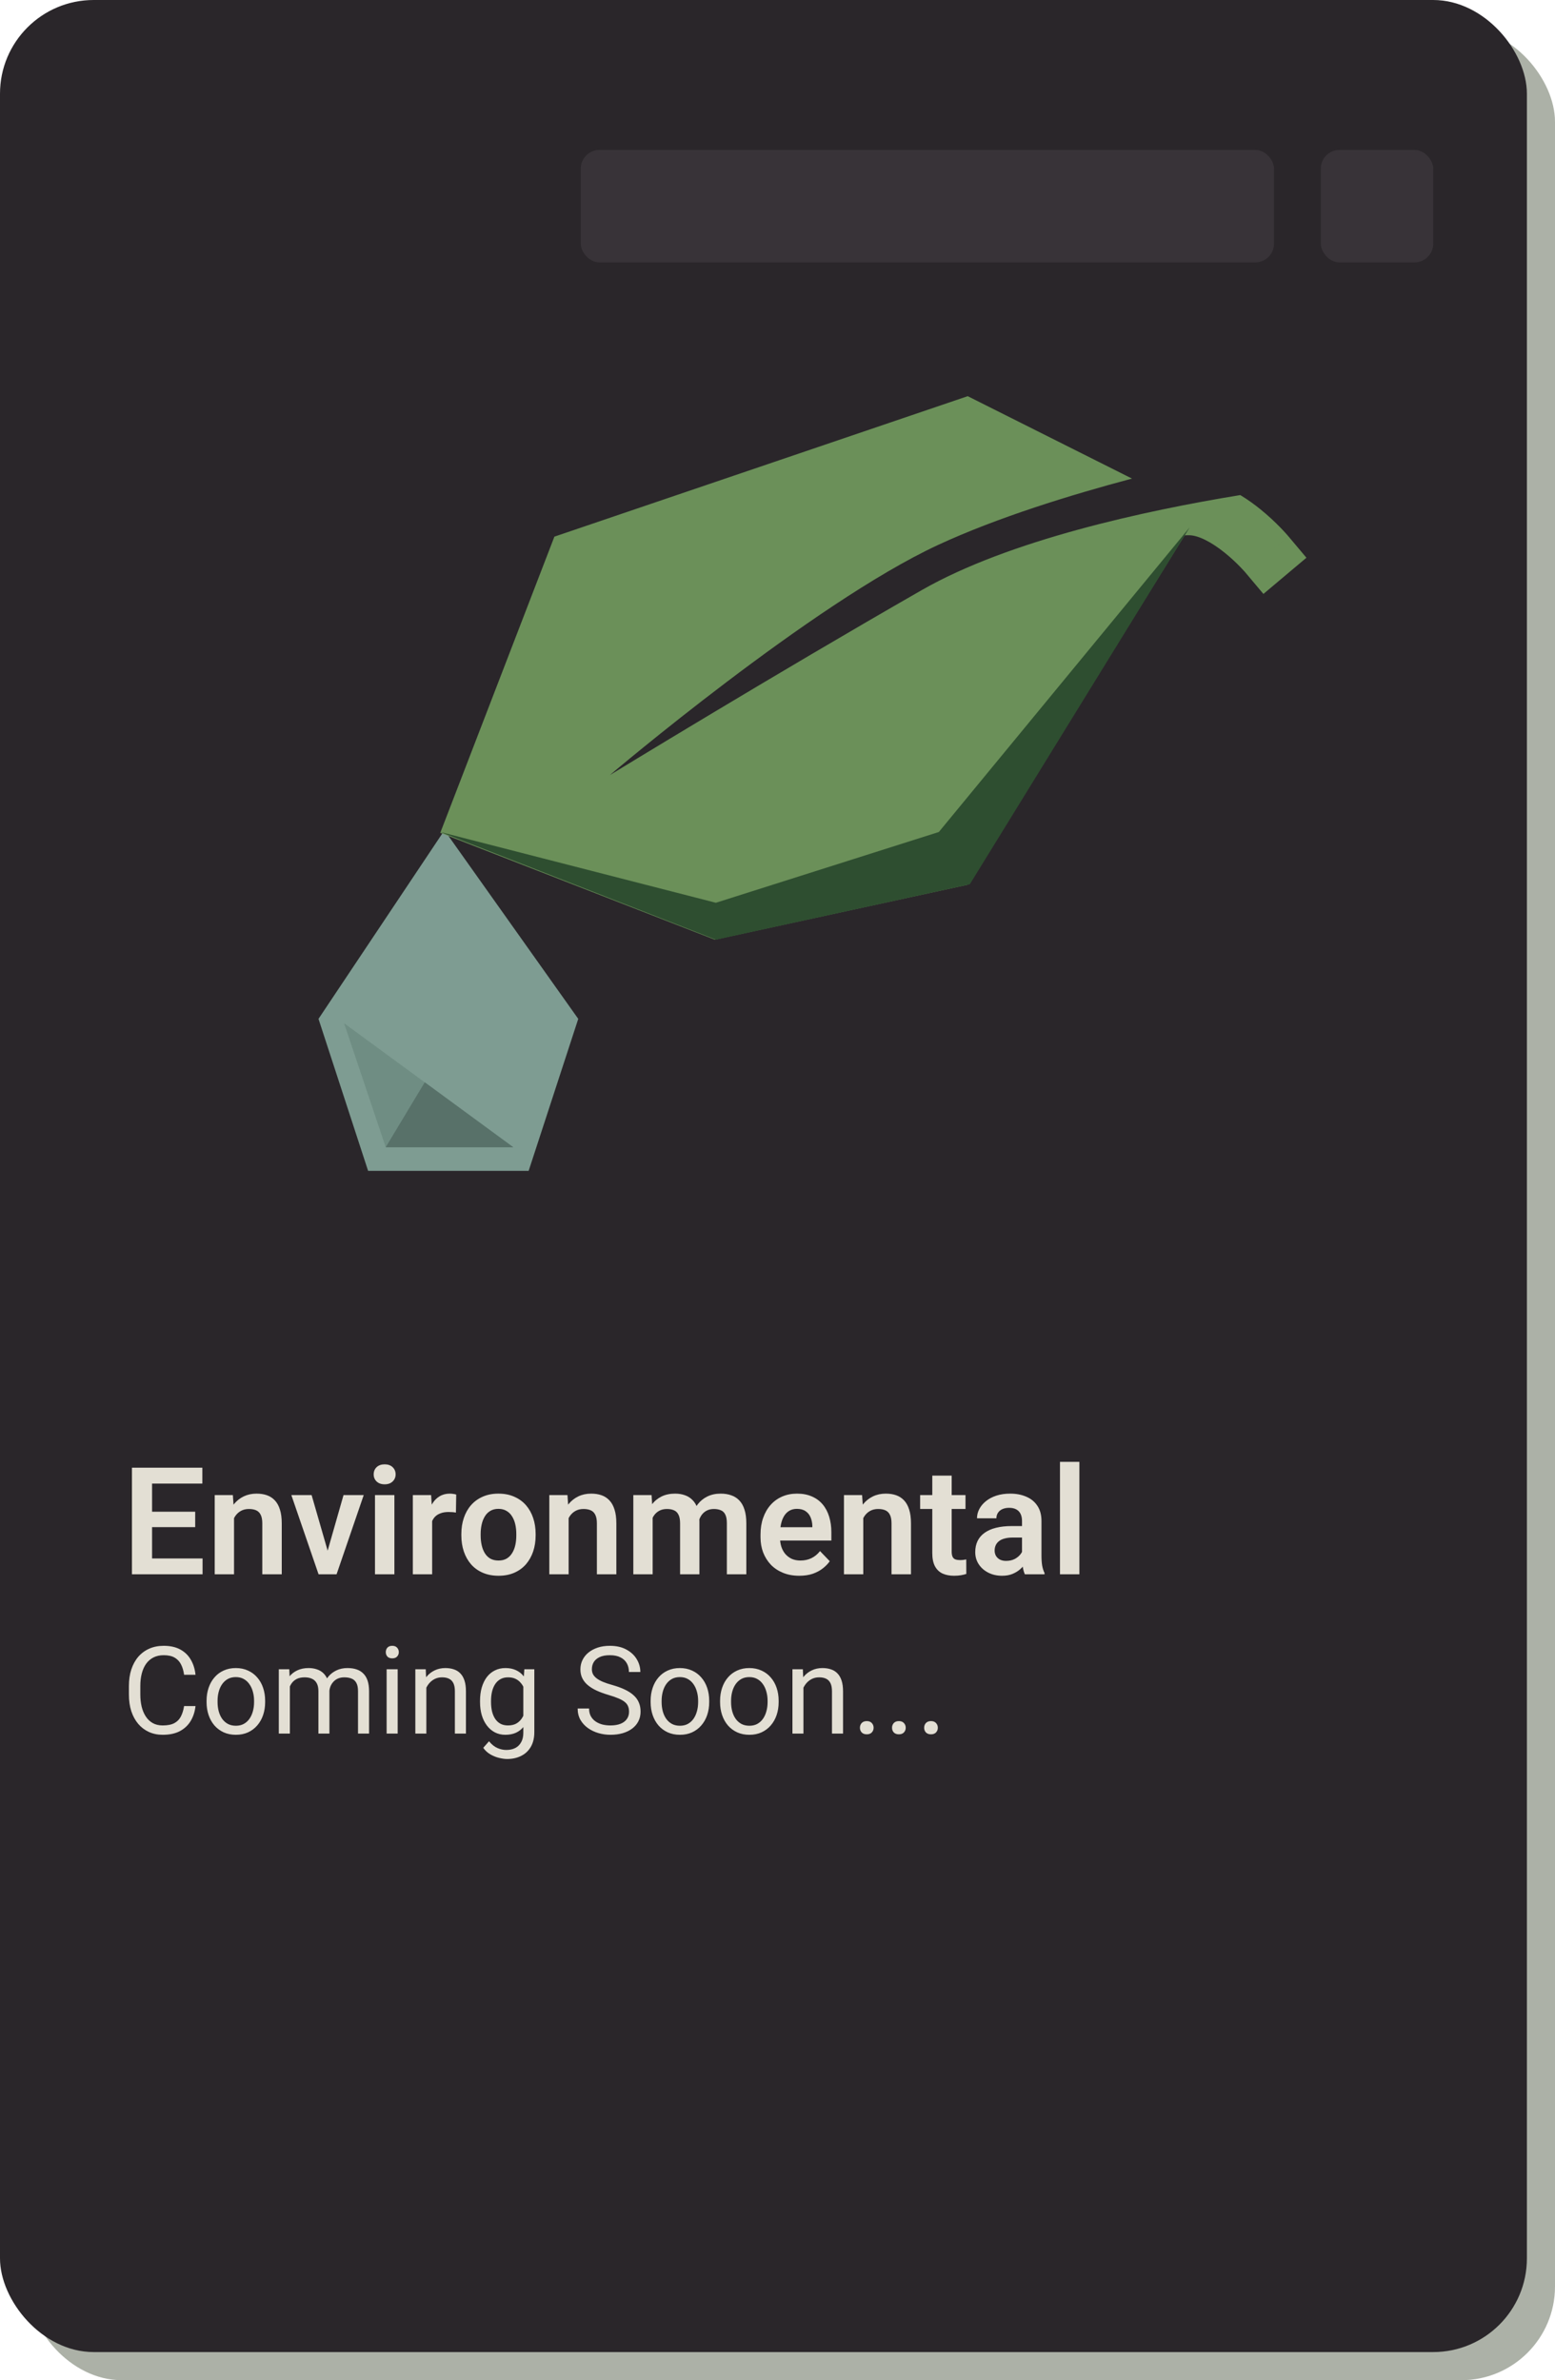 <svg width="166" height="254" viewBox="0 0 166 254" fill="none" xmlns="http://www.w3.org/2000/svg">
<rect x="3" y="3" width="163" height="251" rx="10" fill="#ACB1A7"/>
<rect width="163" height="251" rx="10" fill="#2A262A"/>
<path d="M19.652 182.061H20.871C20.808 182.645 20.64 183.168 20.37 183.629C20.099 184.09 19.716 184.456 19.221 184.727C18.726 184.994 18.108 185.127 17.367 185.127C16.826 185.127 16.332 185.025 15.888 184.822C15.448 184.619 15.069 184.331 14.752 183.959C14.435 183.582 14.189 183.132 14.016 182.607C13.846 182.078 13.762 181.49 13.762 180.842V179.922C13.762 179.274 13.846 178.688 14.016 178.164C14.189 177.635 14.437 177.182 14.758 176.805C15.084 176.429 15.476 176.139 15.933 175.936C16.39 175.732 16.904 175.631 17.475 175.631C18.173 175.631 18.764 175.762 19.246 176.024C19.729 176.287 20.103 176.651 20.37 177.116C20.64 177.577 20.808 178.113 20.871 178.722H19.652C19.593 178.291 19.483 177.92 19.322 177.611C19.162 177.298 18.933 177.057 18.637 176.888C18.34 176.718 17.953 176.634 17.475 176.634C17.065 176.634 16.703 176.712 16.39 176.869C16.081 177.025 15.82 177.247 15.609 177.535C15.402 177.823 15.245 178.168 15.139 178.57C15.033 178.972 14.98 179.418 14.98 179.909V180.842C14.98 181.295 15.027 181.72 15.12 182.118C15.217 182.516 15.363 182.865 15.558 183.166C15.753 183.466 16 183.703 16.301 183.876C16.601 184.046 16.957 184.13 17.367 184.13C17.888 184.13 18.302 184.048 18.611 183.883C18.92 183.718 19.153 183.481 19.31 183.172C19.47 182.863 19.585 182.493 19.652 182.061ZM22.052 181.642V181.496C22.052 181.001 22.124 180.542 22.268 180.119C22.412 179.691 22.619 179.321 22.89 179.008C23.16 178.69 23.488 178.445 23.873 178.271C24.259 178.094 24.69 178.005 25.169 178.005C25.651 178.005 26.085 178.094 26.47 178.271C26.859 178.445 27.189 178.69 27.46 179.008C27.735 179.321 27.945 179.691 28.088 180.119C28.232 180.542 28.304 181.001 28.304 181.496V181.642C28.304 182.137 28.232 182.596 28.088 183.02C27.945 183.443 27.735 183.813 27.46 184.13C27.189 184.444 26.861 184.689 26.476 184.867C26.095 185.04 25.664 185.127 25.181 185.127C24.699 185.127 24.265 185.04 23.88 184.867C23.495 184.689 23.165 184.444 22.89 184.13C22.619 183.813 22.412 183.443 22.268 183.02C22.124 182.596 22.052 182.137 22.052 181.642ZM23.226 181.496V181.642C23.226 181.985 23.266 182.309 23.347 182.613C23.427 182.914 23.548 183.18 23.709 183.413C23.873 183.646 24.079 183.83 24.324 183.965C24.57 184.097 24.855 184.162 25.181 184.162C25.503 184.162 25.784 184.097 26.025 183.965C26.271 183.83 26.474 183.646 26.635 183.413C26.796 183.18 26.916 182.914 26.997 182.613C27.081 182.309 27.123 181.985 27.123 181.642V181.496C27.123 181.158 27.081 180.838 26.997 180.538C26.916 180.233 26.794 179.964 26.628 179.731C26.468 179.494 26.265 179.308 26.019 179.173C25.778 179.037 25.494 178.97 25.169 178.97C24.847 178.97 24.563 179.037 24.318 179.173C24.077 179.308 23.873 179.494 23.709 179.731C23.548 179.964 23.427 180.233 23.347 180.538C23.266 180.838 23.226 181.158 23.226 181.496ZM30.945 179.497V185H29.764V178.132H30.881L30.945 179.497ZM30.704 181.306L30.158 181.287C30.162 180.817 30.223 180.383 30.342 179.985C30.46 179.583 30.636 179.234 30.869 178.938C31.101 178.642 31.391 178.413 31.738 178.252C32.085 178.087 32.487 178.005 32.944 178.005C33.266 178.005 33.562 178.051 33.833 178.145C34.104 178.233 34.339 178.375 34.538 178.57C34.736 178.764 34.891 179.014 35.001 179.319C35.111 179.624 35.166 179.992 35.166 180.423V185H33.992V180.48C33.992 180.121 33.93 179.833 33.808 179.617C33.689 179.401 33.52 179.245 33.3 179.147C33.08 179.046 32.822 178.995 32.525 178.995C32.178 178.995 31.889 179.056 31.656 179.179C31.423 179.302 31.237 179.471 31.097 179.687C30.957 179.903 30.856 180.15 30.793 180.43C30.733 180.705 30.704 180.997 30.704 181.306ZM35.153 180.658L34.366 180.899C34.37 180.523 34.432 180.161 34.55 179.814C34.673 179.467 34.849 179.158 35.077 178.887C35.31 178.616 35.596 178.403 35.934 178.246C36.273 178.085 36.66 178.005 37.096 178.005C37.464 178.005 37.79 178.054 38.073 178.151C38.361 178.248 38.602 178.398 38.797 178.602C38.996 178.8 39.146 179.056 39.248 179.37C39.349 179.683 39.4 180.055 39.4 180.487V185H38.219V180.474C38.219 180.089 38.158 179.791 38.035 179.579C37.917 179.363 37.747 179.213 37.527 179.128C37.312 179.04 37.053 178.995 36.753 178.995C36.495 178.995 36.266 179.04 36.067 179.128C35.868 179.217 35.701 179.34 35.566 179.497C35.431 179.649 35.327 179.825 35.255 180.023C35.187 180.222 35.153 180.434 35.153 180.658ZM42.453 178.132V185H41.273V178.132H42.453ZM41.184 176.31C41.184 176.12 41.241 175.959 41.355 175.828C41.474 175.696 41.647 175.631 41.876 175.631C42.1 175.631 42.271 175.696 42.39 175.828C42.512 175.959 42.574 176.12 42.574 176.31C42.574 176.492 42.512 176.649 42.39 176.78C42.271 176.907 42.1 176.97 41.876 176.97C41.647 176.97 41.474 176.907 41.355 176.78C41.241 176.649 41.184 176.492 41.184 176.31ZM45.513 179.598V185H44.338V178.132H45.449L45.513 179.598ZM45.233 181.306L44.745 181.287C44.749 180.817 44.819 180.383 44.954 179.985C45.09 179.583 45.28 179.234 45.525 178.938C45.771 178.642 46.063 178.413 46.401 178.252C46.744 178.087 47.123 178.005 47.538 178.005C47.876 178.005 48.181 178.051 48.452 178.145C48.722 178.233 48.953 178.377 49.144 178.576C49.338 178.775 49.486 179.033 49.588 179.351C49.69 179.664 49.74 180.047 49.74 180.5V185H48.56V180.487C48.56 180.127 48.507 179.839 48.401 179.624C48.295 179.403 48.141 179.245 47.938 179.147C47.734 179.046 47.485 178.995 47.188 178.995C46.897 178.995 46.63 179.056 46.389 179.179C46.152 179.302 45.947 179.471 45.773 179.687C45.604 179.903 45.47 180.15 45.373 180.43C45.28 180.705 45.233 180.997 45.233 181.306ZM55.974 178.132H57.04V184.854C57.04 185.459 56.917 185.975 56.672 186.403C56.426 186.83 56.084 187.154 55.644 187.374C55.208 187.598 54.704 187.71 54.133 187.71C53.896 187.71 53.617 187.672 53.295 187.596C52.977 187.524 52.664 187.399 52.355 187.222C52.051 187.048 51.795 186.813 51.587 186.517L52.203 185.819C52.491 186.166 52.791 186.407 53.105 186.542C53.422 186.678 53.735 186.746 54.044 186.746C54.416 186.746 54.738 186.676 55.009 186.536C55.28 186.396 55.489 186.189 55.637 185.914C55.79 185.643 55.866 185.309 55.866 184.911V179.643L55.974 178.132ZM51.245 181.642V181.509C51.245 180.984 51.306 180.508 51.429 180.081C51.556 179.649 51.736 179.279 51.968 178.97C52.205 178.661 52.491 178.424 52.825 178.259C53.16 178.09 53.536 178.005 53.955 178.005C54.387 178.005 54.763 178.081 55.085 178.233C55.411 178.382 55.686 178.599 55.91 178.887C56.139 179.171 56.319 179.514 56.45 179.916C56.581 180.318 56.672 180.772 56.723 181.28V181.864C56.676 182.368 56.585 182.821 56.45 183.223C56.319 183.625 56.139 183.967 55.91 184.251C55.686 184.535 55.411 184.752 55.085 184.905C54.759 185.053 54.378 185.127 53.942 185.127C53.532 185.127 53.16 185.04 52.825 184.867C52.495 184.693 52.212 184.45 51.975 184.137C51.738 183.824 51.556 183.455 51.429 183.032C51.306 182.605 51.245 182.141 51.245 181.642ZM52.419 181.509V181.642C52.419 181.985 52.453 182.306 52.52 182.607C52.592 182.907 52.7 183.172 52.844 183.4C52.992 183.629 53.181 183.809 53.409 183.94C53.638 184.067 53.911 184.13 54.228 184.13C54.617 184.13 54.939 184.048 55.193 183.883C55.447 183.718 55.648 183.5 55.796 183.229C55.948 182.958 56.067 182.664 56.151 182.347V180.817C56.105 180.584 56.033 180.36 55.935 180.144C55.842 179.924 55.72 179.729 55.567 179.56C55.419 179.387 55.235 179.249 55.015 179.147C54.795 179.046 54.537 178.995 54.241 178.995C53.919 178.995 53.642 179.063 53.409 179.198C53.181 179.329 52.992 179.511 52.844 179.744C52.7 179.973 52.592 180.239 52.52 180.544C52.453 180.844 52.419 181.166 52.419 181.509ZM67.152 182.664C67.152 182.448 67.118 182.258 67.05 182.093C66.987 181.924 66.873 181.771 66.707 181.636C66.547 181.5 66.322 181.371 66.035 181.249C65.751 181.126 65.391 181.001 64.956 180.874C64.499 180.739 64.086 180.588 63.718 180.423C63.35 180.254 63.034 180.062 62.772 179.846C62.51 179.63 62.309 179.382 62.169 179.103C62.029 178.824 61.959 178.504 61.959 178.145C61.959 177.785 62.033 177.453 62.182 177.148C62.33 176.843 62.541 176.579 62.816 176.354C63.096 176.126 63.428 175.948 63.813 175.821C64.198 175.694 64.628 175.631 65.102 175.631C65.796 175.631 66.384 175.764 66.866 176.031C67.353 176.293 67.723 176.638 67.977 177.065C68.231 177.489 68.358 177.941 68.358 178.424H67.139C67.139 178.077 67.065 177.77 66.917 177.503C66.769 177.233 66.545 177.021 66.244 176.869C65.944 176.712 65.563 176.634 65.102 176.634C64.666 176.634 64.306 176.699 64.022 176.831C63.739 176.962 63.527 177.139 63.388 177.364C63.252 177.588 63.185 177.844 63.185 178.132C63.185 178.326 63.225 178.504 63.305 178.665C63.39 178.822 63.519 178.968 63.692 179.103C63.87 179.238 64.094 179.363 64.365 179.478C64.64 179.592 64.968 179.702 65.349 179.808C65.874 179.956 66.327 180.121 66.707 180.303C67.088 180.485 67.401 180.69 67.647 180.918C67.897 181.143 68.081 181.399 68.199 181.687C68.322 181.97 68.383 182.292 68.383 182.651C68.383 183.028 68.307 183.369 68.155 183.673C68.002 183.978 67.784 184.238 67.501 184.454C67.217 184.67 66.877 184.837 66.479 184.956C66.085 185.07 65.645 185.127 65.159 185.127C64.731 185.127 64.31 185.068 63.895 184.949C63.485 184.831 63.111 184.653 62.772 184.416C62.438 184.179 62.169 183.887 61.966 183.54C61.767 183.189 61.667 182.783 61.667 182.321H62.886C62.886 182.639 62.948 182.912 63.07 183.14C63.193 183.364 63.36 183.551 63.572 183.699C63.788 183.847 64.031 183.957 64.302 184.029C64.577 184.097 64.862 184.13 65.159 184.13C65.586 184.13 65.948 184.071 66.244 183.953C66.54 183.834 66.765 183.665 66.917 183.445C67.074 183.225 67.152 182.965 67.152 182.664ZM69.456 181.642V181.496C69.456 181.001 69.528 180.542 69.672 180.119C69.816 179.691 70.023 179.321 70.294 179.008C70.565 178.69 70.893 178.445 71.278 178.271C71.663 178.094 72.095 178.005 72.573 178.005C73.055 178.005 73.489 178.094 73.874 178.271C74.263 178.445 74.593 178.69 74.864 179.008C75.139 179.321 75.349 179.691 75.493 180.119C75.637 180.542 75.709 181.001 75.709 181.496V181.642C75.709 182.137 75.637 182.596 75.493 183.02C75.349 183.443 75.139 183.813 74.864 184.13C74.593 184.444 74.266 184.689 73.88 184.867C73.499 185.04 73.068 185.127 72.585 185.127C72.103 185.127 71.669 185.04 71.284 184.867C70.899 184.689 70.569 184.444 70.294 184.13C70.023 183.813 69.816 183.443 69.672 183.02C69.528 182.596 69.456 182.137 69.456 181.642ZM70.63 181.496V181.642C70.63 181.985 70.671 182.309 70.751 182.613C70.831 182.914 70.952 183.18 71.113 183.413C71.278 183.646 71.483 183.83 71.728 183.965C71.974 184.097 72.26 184.162 72.585 184.162C72.907 184.162 73.189 184.097 73.43 183.965C73.675 183.83 73.878 183.646 74.039 183.413C74.2 183.18 74.32 182.914 74.401 182.613C74.486 182.309 74.528 181.985 74.528 181.642V181.496C74.528 181.158 74.486 180.838 74.401 180.538C74.32 180.233 74.198 179.964 74.033 179.731C73.872 179.494 73.669 179.308 73.423 179.173C73.182 179.037 72.899 178.97 72.573 178.97C72.251 178.97 71.968 179.037 71.722 179.173C71.481 179.308 71.278 179.494 71.113 179.731C70.952 179.964 70.831 180.233 70.751 180.538C70.671 180.838 70.63 181.158 70.63 181.496ZM76.87 181.642V181.496C76.87 181.001 76.942 180.542 77.086 180.119C77.23 179.691 77.437 179.321 77.708 179.008C77.979 178.69 78.307 178.445 78.692 178.271C79.077 178.094 79.509 178.005 79.987 178.005C80.469 178.005 80.903 178.094 81.288 178.271C81.677 178.445 82.007 178.69 82.278 179.008C82.553 179.321 82.763 179.691 82.907 180.119C83.051 180.542 83.123 181.001 83.123 181.496V181.642C83.123 182.137 83.051 182.596 82.907 183.02C82.763 183.443 82.553 183.813 82.278 184.13C82.007 184.444 81.68 184.689 81.294 184.867C80.914 185.04 80.482 185.127 79.999 185.127C79.517 185.127 79.083 185.04 78.698 184.867C78.313 184.689 77.983 184.444 77.708 184.13C77.437 183.813 77.23 183.443 77.086 183.02C76.942 182.596 76.87 182.137 76.87 181.642ZM78.044 181.496V181.642C78.044 181.985 78.085 182.309 78.165 182.613C78.245 182.914 78.366 183.18 78.527 183.413C78.692 183.646 78.897 183.83 79.143 183.965C79.388 184.097 79.674 184.162 79.999 184.162C80.321 184.162 80.603 184.097 80.844 183.965C81.089 183.83 81.292 183.646 81.453 183.413C81.614 183.18 81.734 182.914 81.815 182.613C81.9 182.309 81.942 181.985 81.942 181.642V181.496C81.942 181.158 81.9 180.838 81.815 180.538C81.734 180.233 81.612 179.964 81.447 179.731C81.286 179.494 81.083 179.308 80.837 179.173C80.596 179.037 80.313 178.97 79.987 178.97C79.665 178.97 79.382 179.037 79.136 179.173C78.895 179.308 78.692 179.494 78.527 179.731C78.366 179.964 78.245 180.233 78.165 180.538C78.085 180.838 78.044 181.158 78.044 181.496ZM85.769 179.598V185H84.595V178.132H85.706L85.769 179.598ZM85.49 181.306L85.001 181.287C85.006 180.817 85.076 180.383 85.211 179.985C85.346 179.583 85.537 179.234 85.782 178.938C86.028 178.642 86.32 178.413 86.658 178.252C87.001 178.087 87.38 178.005 87.794 178.005C88.133 178.005 88.438 178.051 88.709 178.145C88.979 178.233 89.21 178.377 89.4 178.576C89.595 178.775 89.743 179.033 89.845 179.351C89.946 179.664 89.997 180.047 89.997 180.5V185H88.816V180.487C88.816 180.127 88.763 179.839 88.658 179.624C88.552 179.403 88.397 179.245 88.194 179.147C87.991 179.046 87.742 178.995 87.445 178.995C87.153 178.995 86.887 179.056 86.645 179.179C86.409 179.302 86.203 179.471 86.03 179.687C85.861 179.903 85.727 180.15 85.63 180.43C85.537 180.705 85.49 180.997 85.49 181.306ZM91.8 184.378C91.8 184.179 91.861 184.012 91.984 183.876C92.111 183.737 92.293 183.667 92.53 183.667C92.767 183.667 92.947 183.737 93.069 183.876C93.196 184.012 93.26 184.179 93.26 184.378C93.26 184.573 93.196 184.738 93.069 184.873C92.947 185.008 92.767 185.076 92.53 185.076C92.293 185.076 92.111 185.008 91.984 184.873C91.861 184.738 91.8 184.573 91.8 184.378ZM95.228 184.378C95.228 184.179 95.289 184.012 95.412 183.876C95.539 183.737 95.721 183.667 95.957 183.667C96.195 183.667 96.374 183.737 96.497 183.876C96.624 184.012 96.688 184.179 96.688 184.378C96.688 184.573 96.624 184.738 96.497 184.873C96.374 185.008 96.195 185.076 95.957 185.076C95.721 185.076 95.539 185.008 95.412 184.873C95.289 184.738 95.228 184.573 95.228 184.378ZM98.655 184.378C98.655 184.179 98.717 184.012 98.839 183.876C98.966 183.737 99.148 183.667 99.385 183.667C99.622 183.667 99.802 183.737 99.925 183.876C100.052 184.012 100.115 184.179 100.115 184.378C100.115 184.573 100.052 184.738 99.925 184.873C99.802 185.008 99.622 185.076 99.385 185.076C99.148 185.076 98.966 185.008 98.839 184.873C98.717 184.738 98.655 184.573 98.655 184.378Z" fill="#E3DFD4"/>
<path d="M21.625 166.312V168H15.578V166.312H21.625ZM16.234 156.625V168H14.086V156.625H16.234ZM20.836 161.32V162.969H15.578V161.32H20.836ZM21.602 156.625V158.32H15.578V156.625H21.602ZM24.984 161.352V168H22.922V159.547H24.859L24.984 161.352ZM24.656 163.469H24.047C24.052 162.854 24.135 162.297 24.297 161.797C24.458 161.297 24.685 160.867 24.977 160.508C25.273 160.148 25.625 159.872 26.031 159.68C26.438 159.487 26.891 159.391 27.391 159.391C27.797 159.391 28.164 159.448 28.492 159.562C28.82 159.677 29.102 159.859 29.336 160.109C29.576 160.359 29.758 160.688 29.883 161.094C30.013 161.495 30.078 161.99 30.078 162.578V168H28V162.562C28 162.177 27.943 161.872 27.828 161.648C27.719 161.424 27.557 161.266 27.344 161.172C27.135 161.078 26.878 161.031 26.57 161.031C26.253 161.031 25.974 161.096 25.734 161.227C25.5 161.352 25.302 161.526 25.141 161.75C24.984 161.974 24.865 162.232 24.781 162.523C24.698 162.815 24.656 163.13 24.656 163.469ZM34.703 166.438L36.672 159.547H38.828L35.93 168H34.617L34.703 166.438ZM33.266 159.547L35.258 166.453L35.328 168H34.008L31.102 159.547H33.266ZM42.102 159.547V168H40.031V159.547H42.102ZM39.891 157.336C39.891 157.029 39.995 156.773 40.203 156.57C40.417 156.367 40.703 156.266 41.062 156.266C41.422 156.266 41.706 156.367 41.914 156.57C42.128 156.773 42.234 157.029 42.234 157.336C42.234 157.638 42.128 157.891 41.914 158.094C41.706 158.297 41.422 158.398 41.062 158.398C40.703 158.398 40.417 158.297 40.203 158.094C39.995 157.891 39.891 157.638 39.891 157.336ZM46.133 161.273V168H44.07V159.547H46.023L46.133 161.273ZM48.703 159.492L48.672 161.414C48.557 161.393 48.427 161.378 48.281 161.367C48.141 161.357 48.008 161.352 47.883 161.352C47.565 161.352 47.286 161.396 47.047 161.484C46.807 161.568 46.607 161.69 46.445 161.852C46.289 162.013 46.169 162.211 46.086 162.445C46.003 162.674 45.956 162.935 45.945 163.227L45.5 163.172C45.5 162.635 45.555 162.138 45.664 161.68C45.773 161.221 45.932 160.82 46.141 160.477C46.349 160.133 46.609 159.867 46.922 159.68C47.24 159.487 47.604 159.391 48.016 159.391C48.13 159.391 48.253 159.401 48.383 159.422C48.518 159.438 48.625 159.461 48.703 159.492ZM49.25 163.859V163.695C49.25 163.076 49.339 162.505 49.516 161.984C49.693 161.458 49.95 161.003 50.289 160.617C50.628 160.232 51.042 159.932 51.531 159.719C52.021 159.5 52.578 159.391 53.203 159.391C53.839 159.391 54.401 159.5 54.891 159.719C55.385 159.932 55.802 160.232 56.141 160.617C56.479 161.003 56.737 161.458 56.914 161.984C57.091 162.505 57.18 163.076 57.18 163.695V163.859C57.18 164.474 57.091 165.044 56.914 165.57C56.737 166.091 56.479 166.547 56.141 166.938C55.802 167.323 55.388 167.622 54.898 167.836C54.409 168.049 53.849 168.156 53.219 168.156C52.594 168.156 52.034 168.049 51.539 167.836C51.044 167.622 50.628 167.323 50.289 166.938C49.95 166.547 49.693 166.091 49.516 165.57C49.339 165.044 49.25 164.474 49.25 163.859ZM51.312 163.695V163.859C51.312 164.229 51.349 164.576 51.422 164.898C51.495 165.221 51.607 165.505 51.758 165.75C51.909 165.995 52.104 166.188 52.344 166.328C52.589 166.464 52.88 166.531 53.219 166.531C53.552 166.531 53.839 166.464 54.078 166.328C54.318 166.188 54.513 165.995 54.664 165.75C54.82 165.505 54.935 165.221 55.008 164.898C55.081 164.576 55.117 164.229 55.117 163.859V163.695C55.117 163.331 55.081 162.99 55.008 162.672C54.935 162.349 54.82 162.065 54.664 161.82C54.513 161.57 54.315 161.375 54.07 161.234C53.831 161.089 53.542 161.016 53.203 161.016C52.87 161.016 52.583 161.089 52.344 161.234C52.104 161.375 51.909 161.57 51.758 161.82C51.607 162.065 51.495 162.349 51.422 162.672C51.349 162.99 51.312 163.331 51.312 163.695ZM60.703 161.352V168H58.641V159.547H60.578L60.703 161.352ZM60.375 163.469H59.766C59.771 162.854 59.854 162.297 60.016 161.797C60.177 161.297 60.404 160.867 60.695 160.508C60.992 160.148 61.344 159.872 61.75 159.68C62.156 159.487 62.609 159.391 63.109 159.391C63.516 159.391 63.883 159.448 64.211 159.562C64.539 159.677 64.82 159.859 65.055 160.109C65.294 160.359 65.477 160.688 65.602 161.094C65.732 161.495 65.797 161.99 65.797 162.578V168H63.719V162.562C63.719 162.177 63.661 161.872 63.547 161.648C63.438 161.424 63.276 161.266 63.062 161.172C62.854 161.078 62.596 161.031 62.289 161.031C61.971 161.031 61.693 161.096 61.453 161.227C61.219 161.352 61.021 161.526 60.859 161.75C60.703 161.974 60.583 162.232 60.5 162.523C60.417 162.815 60.375 163.13 60.375 163.469ZM69.672 161.281V168H67.609V159.547H69.555L69.672 161.281ZM69.367 163.469H68.734C68.734 162.88 68.805 162.339 68.945 161.844C69.091 161.349 69.305 160.919 69.586 160.555C69.867 160.185 70.213 159.898 70.625 159.695C71.042 159.492 71.523 159.391 72.07 159.391C72.451 159.391 72.799 159.448 73.117 159.562C73.435 159.672 73.708 159.846 73.938 160.086C74.172 160.32 74.352 160.628 74.477 161.008C74.602 161.383 74.664 161.833 74.664 162.359V168H72.602V162.57C72.602 162.174 72.544 161.865 72.43 161.641C72.32 161.417 72.162 161.26 71.953 161.172C71.745 161.078 71.495 161.031 71.203 161.031C70.88 161.031 70.602 161.096 70.367 161.227C70.138 161.352 69.948 161.526 69.797 161.75C69.651 161.974 69.542 162.232 69.469 162.523C69.401 162.815 69.367 163.13 69.367 163.469ZM74.508 163.086L73.656 163.242C73.662 162.711 73.734 162.214 73.875 161.75C74.016 161.281 74.221 160.872 74.492 160.523C74.768 160.169 75.109 159.893 75.516 159.695C75.927 159.492 76.401 159.391 76.938 159.391C77.354 159.391 77.729 159.451 78.062 159.57C78.401 159.685 78.69 159.87 78.93 160.125C79.169 160.375 79.352 160.701 79.477 161.102C79.607 161.503 79.672 161.992 79.672 162.57V168H77.594V162.562C77.594 162.151 77.537 161.836 77.422 161.617C77.312 161.398 77.154 161.247 76.945 161.164C76.737 161.076 76.492 161.031 76.211 161.031C75.924 161.031 75.674 161.086 75.461 161.195C75.253 161.299 75.076 161.445 74.93 161.633C74.789 161.82 74.682 162.039 74.609 162.289C74.542 162.534 74.508 162.799 74.508 163.086ZM85.32 168.156C84.68 168.156 84.104 168.052 83.594 167.844C83.083 167.635 82.648 167.346 82.289 166.977C81.935 166.602 81.662 166.167 81.469 165.672C81.281 165.172 81.188 164.635 81.188 164.062V163.75C81.188 163.099 81.281 162.508 81.469 161.977C81.656 161.44 81.922 160.979 82.266 160.594C82.609 160.208 83.021 159.911 83.5 159.703C83.979 159.495 84.508 159.391 85.086 159.391C85.685 159.391 86.213 159.492 86.672 159.695C87.13 159.893 87.513 160.174 87.82 160.539C88.128 160.904 88.359 161.341 88.516 161.852C88.672 162.357 88.75 162.917 88.75 163.531V164.398H82.125V162.977H86.719V162.82C86.708 162.492 86.646 162.193 86.531 161.922C86.417 161.646 86.24 161.427 86 161.266C85.76 161.099 85.451 161.016 85.07 161.016C84.763 161.016 84.495 161.083 84.266 161.219C84.042 161.349 83.854 161.536 83.703 161.781C83.557 162.021 83.448 162.307 83.375 162.641C83.302 162.974 83.266 163.344 83.266 163.75V164.062C83.266 164.417 83.312 164.745 83.406 165.047C83.505 165.349 83.648 165.612 83.836 165.836C84.029 166.055 84.258 166.227 84.523 166.352C84.794 166.471 85.102 166.531 85.445 166.531C85.878 166.531 86.268 166.448 86.617 166.281C86.971 166.109 87.279 165.857 87.539 165.523L88.578 166.602C88.401 166.862 88.162 167.112 87.859 167.352C87.562 167.591 87.203 167.786 86.781 167.938C86.359 168.083 85.872 168.156 85.32 168.156ZM92.156 161.352V168H90.094V159.547H92.031L92.156 161.352ZM91.828 163.469H91.219C91.224 162.854 91.307 162.297 91.469 161.797C91.63 161.297 91.857 160.867 92.148 160.508C92.445 160.148 92.797 159.872 93.203 159.68C93.609 159.487 94.062 159.391 94.562 159.391C94.969 159.391 95.336 159.448 95.664 159.562C95.992 159.677 96.273 159.859 96.508 160.109C96.747 160.359 96.93 160.688 97.055 161.094C97.185 161.495 97.25 161.99 97.25 162.578V168H95.172V162.562C95.172 162.177 95.115 161.872 95 161.648C94.891 161.424 94.729 161.266 94.516 161.172C94.307 161.078 94.049 161.031 93.742 161.031C93.424 161.031 93.146 161.096 92.906 161.227C92.672 161.352 92.474 161.526 92.312 161.75C92.156 161.974 92.037 162.232 91.953 162.523C91.87 162.815 91.828 163.13 91.828 163.469ZM103.07 159.547V161.031H98.227V159.547H103.07ZM99.523 157.469H101.594V165.562C101.594 165.812 101.628 166.005 101.695 166.141C101.763 166.276 101.865 166.367 102 166.414C102.135 166.461 102.297 166.484 102.484 166.484C102.62 166.484 102.745 166.477 102.859 166.461C102.974 166.445 103.07 166.43 103.148 166.414L103.156 167.961C102.984 168.018 102.789 168.065 102.57 168.102C102.357 168.138 102.115 168.156 101.844 168.156C101.38 168.156 100.974 168.078 100.625 167.922C100.276 167.76 100.005 167.503 99.812 167.148C99.62 166.789 99.523 166.315 99.523 165.727V157.469ZM109.102 166.203V162.305C109.102 162.018 109.052 161.771 108.953 161.562C108.854 161.354 108.703 161.193 108.5 161.078C108.297 160.964 108.039 160.906 107.727 160.906C107.451 160.906 107.208 160.953 107 161.047C106.797 161.141 106.641 161.273 106.531 161.445C106.422 161.612 106.367 161.805 106.367 162.023H104.297C104.297 161.674 104.38 161.344 104.547 161.031C104.714 160.714 104.951 160.432 105.258 160.188C105.57 159.938 105.943 159.742 106.375 159.602C106.812 159.461 107.302 159.391 107.844 159.391C108.484 159.391 109.055 159.5 109.555 159.719C110.06 159.932 110.456 160.255 110.742 160.688C111.034 161.12 111.18 161.664 111.18 162.32V166.008C111.18 166.43 111.206 166.792 111.258 167.094C111.315 167.391 111.398 167.648 111.508 167.867V168H109.406C109.307 167.786 109.232 167.516 109.18 167.188C109.128 166.854 109.102 166.526 109.102 166.203ZM109.391 162.852L109.406 164.078H108.102C107.779 164.078 107.495 164.112 107.25 164.18C107.005 164.242 106.805 164.336 106.648 164.461C106.492 164.581 106.375 164.727 106.297 164.898C106.219 165.065 106.18 165.255 106.18 165.469C106.18 165.677 106.227 165.865 106.32 166.031C106.419 166.198 106.56 166.331 106.742 166.43C106.93 166.523 107.148 166.57 107.398 166.57C107.763 166.57 108.081 166.497 108.352 166.352C108.622 166.201 108.833 166.018 108.984 165.805C109.135 165.591 109.216 165.388 109.227 165.195L109.82 166.086C109.747 166.299 109.638 166.526 109.492 166.766C109.346 167.005 109.159 167.229 108.93 167.438C108.701 167.646 108.424 167.818 108.102 167.953C107.779 168.089 107.404 168.156 106.977 168.156C106.43 168.156 105.94 168.047 105.508 167.828C105.076 167.609 104.734 167.31 104.484 166.93C104.234 166.549 104.109 166.117 104.109 165.633C104.109 165.185 104.193 164.789 104.359 164.445C104.526 164.102 104.773 163.812 105.102 163.578C105.43 163.339 105.836 163.159 106.32 163.039C106.81 162.914 107.37 162.852 108 162.852H109.391ZM115.227 156V168H113.156V156H115.227Z" fill="#E3DFD4"/>
<path d="M47.445 88.605L61.73 108.728L56.434 124.949H39.296L34 108.728L47.445 88.605Z" fill="#7E9C92"/>
<path d="M36.731 109.193L54.798 122.428H41.176L36.731 109.193Z" fill="#6F8D83"/>
<path d="M45.344 115.495L54.798 122.428H41.176L45.344 115.495Z" fill="#587169"/>
<path d="M120.844 51.072C114.303 52.811 106.454 55.228 100.139 58.155C86.714 64.376 65.105 82.712 65.105 82.712C65.105 82.712 82.786 71.907 98.393 62.976C107.745 57.624 122.266 54.486 132.402 52.831C133.225 53.326 133.944 53.858 134.525 54.327C135.417 55.046 136.155 55.755 136.669 56.283C136.928 56.549 137.135 56.774 137.281 56.937C137.354 57.018 137.413 57.084 137.455 57.133C137.476 57.157 137.493 57.177 137.506 57.192C137.512 57.2 137.518 57.207 137.522 57.212C137.524 57.214 137.527 57.216 137.528 57.218C137.529 57.219 137.531 57.221 137.531 57.222L137.532 57.223C137.529 57.226 137.45 57.292 135.614 58.836L137.533 57.223L139.464 59.519L134.872 63.382L132.94 61.085C132.937 61.081 132.931 61.074 132.924 61.065C132.903 61.041 132.867 61.001 132.818 60.946C132.72 60.837 132.569 60.673 132.373 60.472C131.978 60.066 131.417 59.529 130.758 58.997C129.301 57.822 127.923 57.133 126.965 57.117C126.79 57.114 126.624 57.119 126.466 57.128L103.305 94.413L76.305 100.278L47 88.874L59.183 57.268L103.305 42.278L120.844 51.072Z" fill="#6B9059"/>
<path d="M76.421 96.338L100.223 88.786L127 56.279L103.529 94.368L76.421 100.279L47 88.786L76.421 96.338Z" fill="#2E4E30"/>
<rect x="62" y="16" width="74" height="12" rx="2" fill="#514E51" fill-opacity="0.2"/>
<rect x="141" y="16" width="12" height="12" rx="2" fill="#514E51" fill-opacity="0.2"/>
<rect x="62" y="16" width="74" height="12" rx="2" fill="#514E51" fill-opacity="0.2"/>
<rect x="141" y="16" width="12" height="12" rx="2" fill="#514E51" fill-opacity="0.2"/>
</svg>
